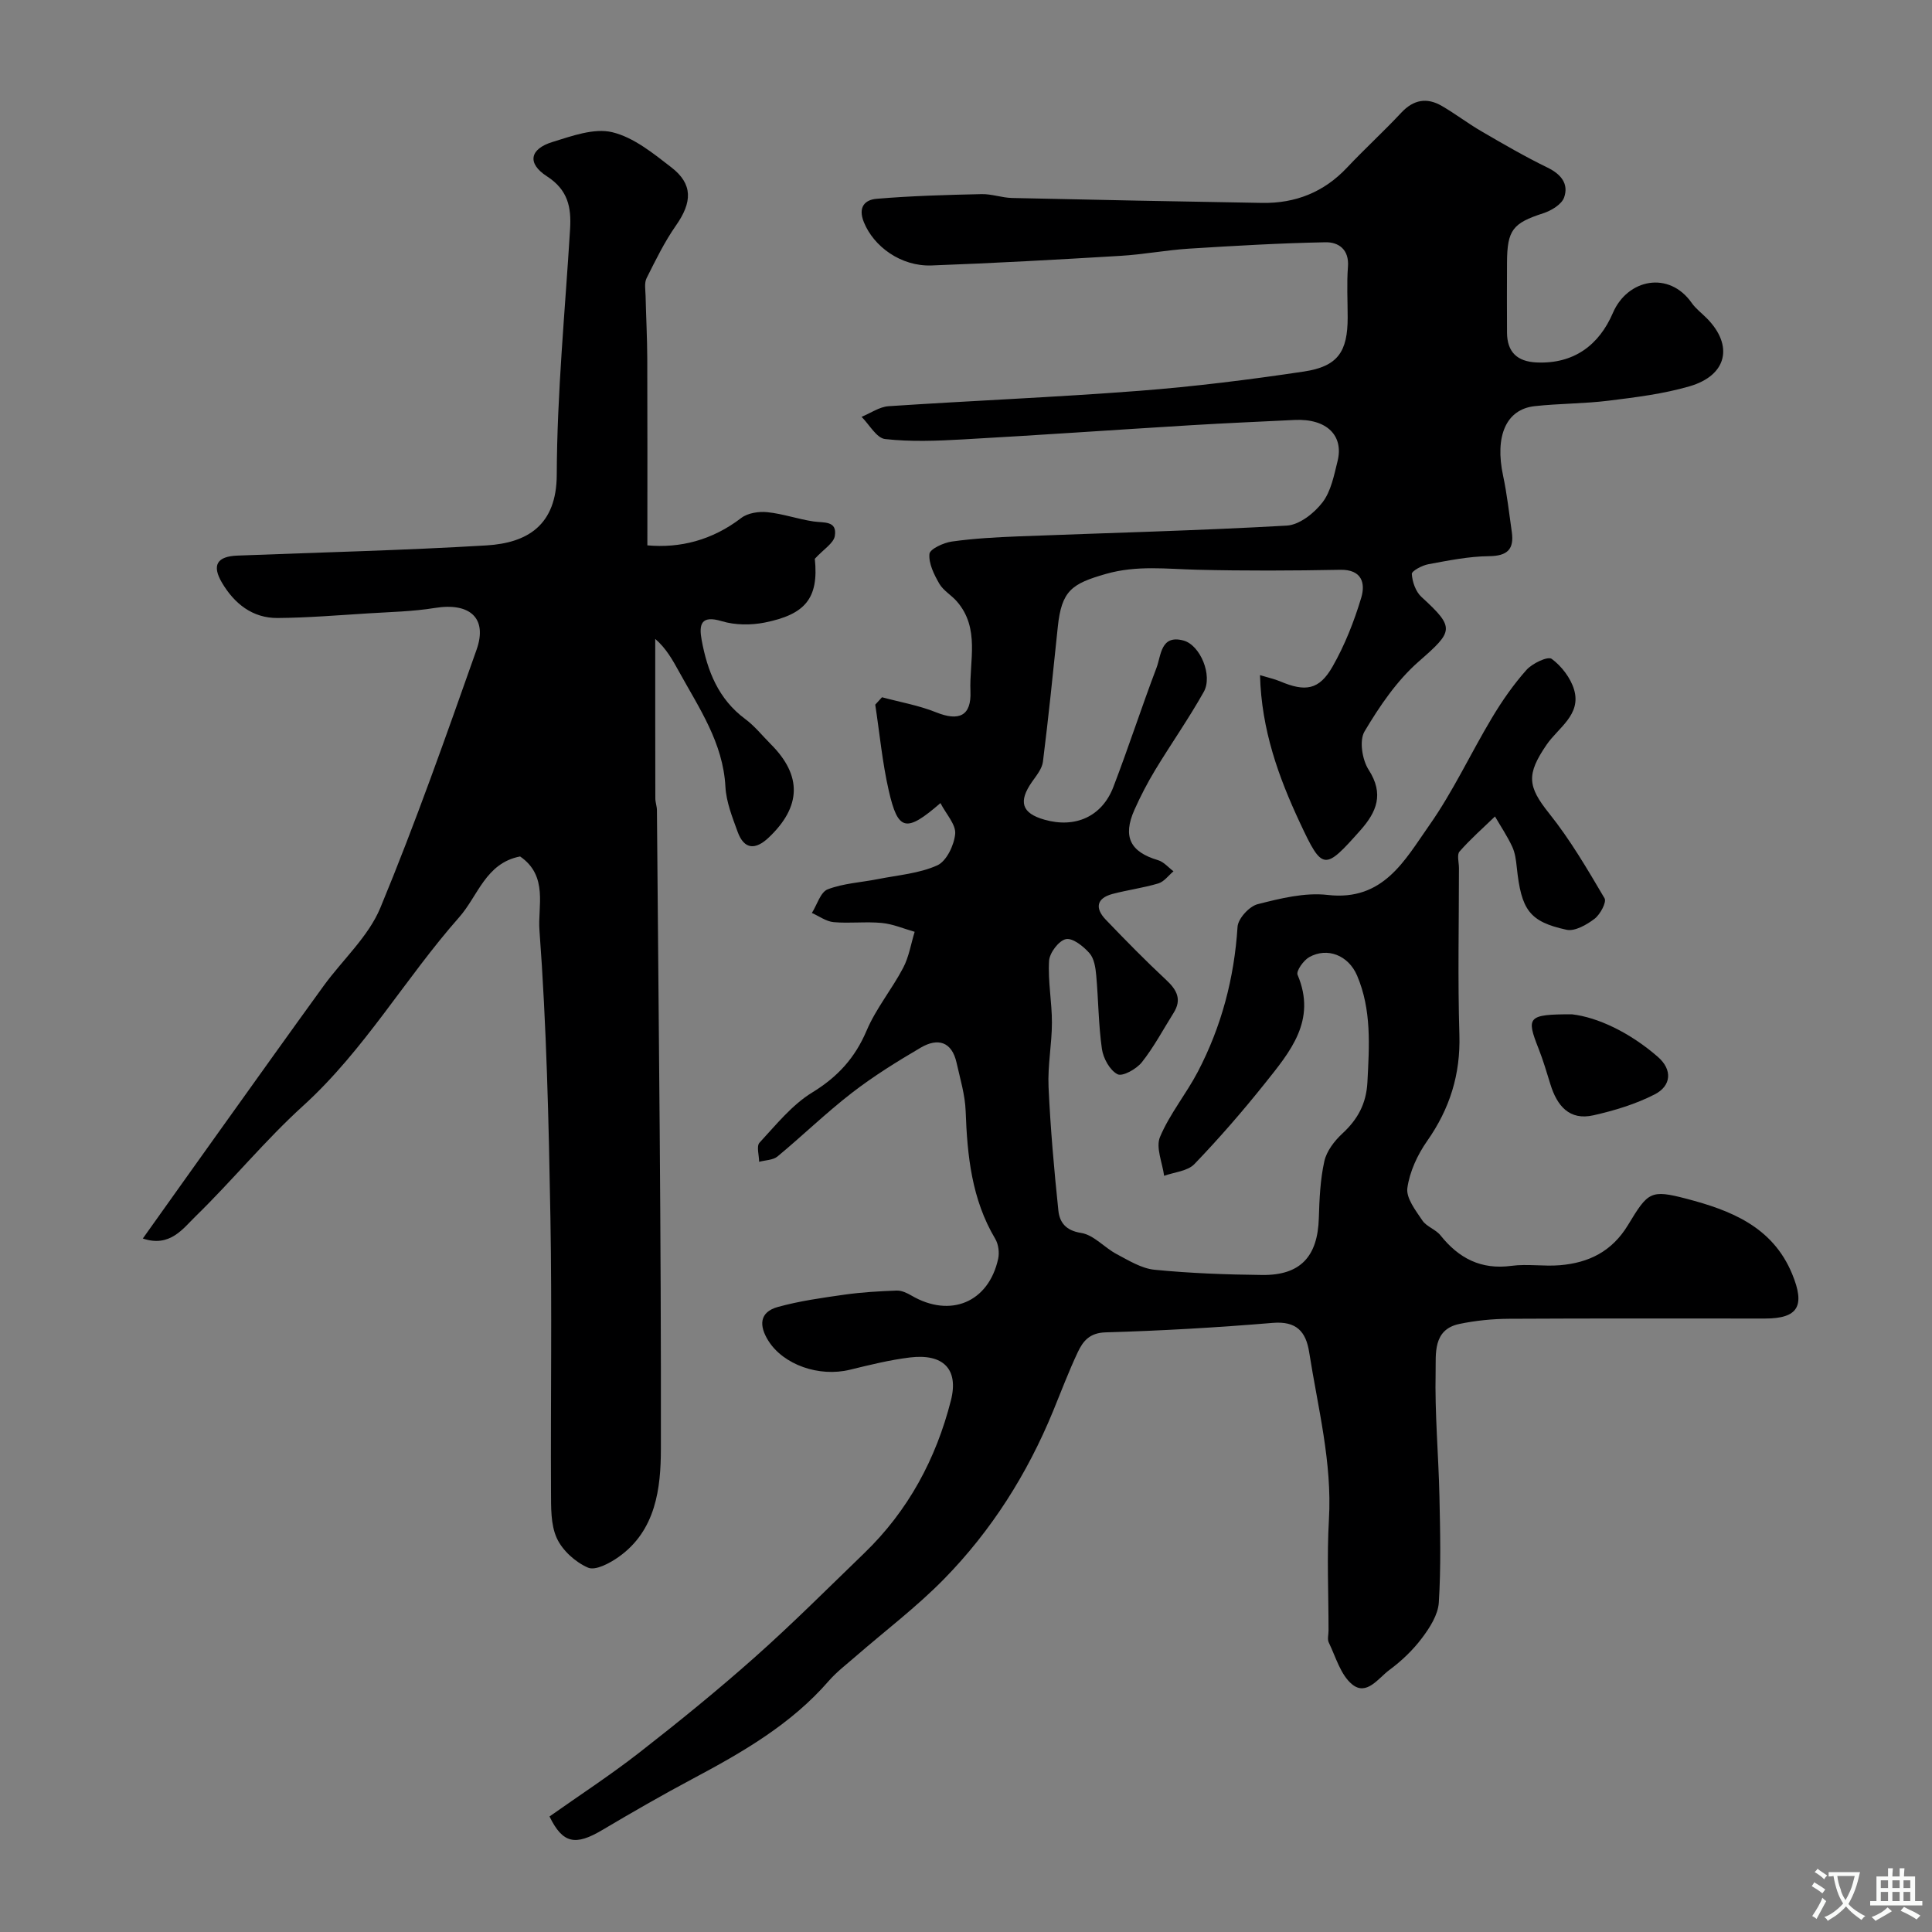 <svg enable-background="new 0 0 400 400" viewBox="0 0 400 400" xmlns="http://www.w3.org/2000/svg"><rect x="0" y="0" width="400" height="400" fill="#808080" stroke="none"/><g fill="#000001"><path d="m113.77 376.08c6.14-4.34 12.57-8.53 18.6-13.23 8.16-6.36 16.2-12.89 23.93-19.76 7.79-6.92 15.16-14.31 22.66-21.55 9.07-8.76 14.84-19.49 17.92-31.61 1.64-6.46-1.57-9.72-8.5-8.88-4.18.51-8.31 1.54-12.42 2.54-6.38 1.56-13.75-1.02-16.88-6-1.96-3.12-1.88-5.92 1.94-6.99 4.51-1.25 9.2-1.9 13.85-2.56 3.56-.5 7.17-.71 10.77-.84 1.02-.04 2.16.5 3.08 1.04 8.04 4.69 15.96 1.4 17.94-7.62.28-1.29.06-3.02-.61-4.14-4.87-8.18-5.79-17.18-6.12-26.42-.12-3.36-1.14-6.7-1.88-10.02-.98-4.41-3.89-5.2-7.4-3.15-4.91 2.88-9.78 5.9-14.28 9.38-5.33 4.12-10.19 8.85-15.39 13.16-.93.77-2.52.76-3.81 1.11-.01-1.35-.59-3.24.08-3.96 3.42-3.69 6.71-7.82 10.91-10.39 5.27-3.23 8.85-7.14 11.26-12.81 1.94-4.58 5.24-8.56 7.57-13 1.2-2.27 1.61-4.96 2.38-7.46-2.26-.64-4.49-1.61-6.79-1.83-3.3-.32-6.68.12-9.98-.17-1.55-.14-3.01-1.24-4.51-1.9 1.07-1.69 1.78-4.31 3.27-4.89 3.27-1.26 6.95-1.43 10.45-2.13 4.13-.82 8.5-1.15 12.25-2.84 1.9-.86 3.48-4.17 3.7-6.51.18-1.94-1.87-4.08-3.05-6.38-7.15 6.2-8.79 5.78-10.7-2.57-1.34-5.84-1.89-11.87-2.8-17.81.47-.51.93-1.02 1.4-1.53 3.75 1.01 7.63 1.68 11.21 3.12 4.72 1.9 7.32.76 7.1-4.36-.26-6.26 2.03-13.02-2.8-18.59-1.13-1.31-2.81-2.24-3.65-3.69-1.08-1.88-2.22-4.16-2.04-6.15.09-1.02 2.92-2.33 4.64-2.57 4.55-.64 9.16-.89 13.76-1.07 18.53-.72 37.08-1.18 55.59-2.23 2.6-.15 5.66-2.56 7.38-4.8 1.78-2.31 2.4-5.63 3.14-8.6 1.27-5.16-2.16-8.8-8.94-8.47-7.1.35-14.2.65-21.3 1.08-15.81.96-31.6 2.07-47.41 2.95-5.34.3-10.75.51-16.04-.08-1.77-.2-3.26-2.99-4.87-4.6 1.86-.76 3.69-2.07 5.59-2.2 17.28-1.15 34.58-1.85 51.84-3.18 11.42-.88 22.82-2.3 34.16-4 7.03-1.06 9.05-4.11 9.05-11.19 0-3.5-.21-7.02.06-10.5.28-3.6-1.97-5.13-4.67-5.07-9.41.18-18.82.73-28.23 1.32-4.74.3-9.45 1.21-14.19 1.49-13.03.78-26.06 1.51-39.11 1.99-6.39.23-11.98-3.94-14.01-8.92-1.31-3.2.24-4.68 2.61-4.88 7.22-.61 14.49-.81 21.74-.97 2.1-.05 4.2.75 6.31.8 17.27.39 34.54.73 51.8 1.02 6.87.11 12.76-2.21 17.55-7.3 3.65-3.88 7.6-7.48 11.24-11.38 2.54-2.72 5.3-3.19 8.39-1.4 2.81 1.63 5.41 3.63 8.23 5.27 4.49 2.61 8.99 5.23 13.66 7.5 2.81 1.37 4.43 3.38 3.43 6.19-.52 1.45-2.66 2.73-4.34 3.27-6.27 2.04-7.45 3.43-7.48 10.22-.02 4.83-.03 9.67 0 14.5.03 4 2.1 5.97 6.09 6.16 7.75.36 12.97-3.6 15.83-10.25 3.03-7.05 11.63-8.78 16.32-2.07.85 1.21 2.1 2.13 3.15 3.2 5.55 5.63 4.18 11.8-3.6 14.06-5.43 1.58-11.15 2.28-16.78 2.98-5.06.63-10.21.57-15.28 1.13-5.94.65-8.29 6.23-6.54 14.41.82 3.83 1.24 7.74 1.8 11.62.51 3.59-.89 4.99-4.71 5.03-4.2.04-8.42.9-12.58 1.67-1.29.24-3.45 1.4-3.41 2.02.11 1.64.8 3.65 1.98 4.73 7.03 6.45 6.66 7.08-.55 13.39-4.53 3.97-8.11 9.25-11.22 14.48-1.12 1.88-.48 5.86.85 7.93 3.23 5.01 1.67 8.73-1.71 12.54-7.43 8.36-7.84 8.43-12.51-1.56-4.42-9.45-7.97-19.23-8.27-30.57 1.8.55 3 .8 4.12 1.27 5.28 2.24 8.12 1.82 10.9-3.04 2.54-4.45 4.46-9.34 5.94-14.26.89-2.97.17-5.87-4.36-5.78-9.86.19-19.73.23-29.58-.01-6.34-.15-12.49-.97-18.91.86-7.1 2.03-9.2 3.46-9.98 11.02-.96 9.29-1.91 18.59-3.07 27.86-.18 1.45-1.33 2.85-2.24 4.14-2.91 4.14-2.17 6.53 2.56 7.87 6.36 1.81 11.89-.63 14.25-6.75 3.14-8.18 5.84-16.53 8.95-24.72.97-2.56.84-6.88 5.56-5.63 3.5.93 6.11 7.26 4.22 10.63-3.1 5.53-6.77 10.75-10.06 16.18-1.6 2.65-3.04 5.42-4.3 8.25-2.48 5.57-.86 8.72 4.89 10.42 1.19.35 2.14 1.51 3.2 2.3-1.03.86-1.94 2.15-3.13 2.51-3.1.93-6.35 1.35-9.49 2.18-3.35.89-3.66 2.97-1.42 5.31 4.08 4.26 8.22 8.48 12.53 12.5 2.21 2.06 3.28 4.03 1.53 6.82-2.16 3.44-4.08 7.08-6.59 10.24-1.11 1.39-3.99 2.99-5.02 2.46-1.59-.82-2.95-3.29-3.23-5.23-.72-5.04-.72-10.18-1.18-15.26-.14-1.58-.43-3.49-1.4-4.58-1.25-1.41-3.47-3.2-4.88-2.9-1.46.3-3.38 2.83-3.48 4.49-.26 4.24.6 8.54.59 12.81-.01 4.43-.9 8.87-.7 13.28.39 8.54 1.14 17.07 2.03 25.57.25 2.45 1.49 4.18 4.73 4.68 2.61.41 4.81 3.05 7.36 4.39 2.5 1.32 5.14 2.97 7.84 3.23 7.4.73 14.85 1 22.29 1.08 7.9.09 11.48-3.82 11.71-11.78.12-3.94.29-7.95 1.14-11.77.47-2.1 2.08-4.2 3.72-5.72 3.19-2.95 4.97-6.18 5.2-10.67.39-7.5.88-14.96-2.14-22.05-1.8-4.21-6.16-5.91-9.9-3.82-1.19.66-2.76 2.89-2.42 3.67 4.01 9.45-1.57 15.95-6.74 22.44-4.62 5.79-9.49 11.4-14.62 16.74-1.41 1.47-4.14 1.66-6.27 2.43-.36-2.71-1.77-5.87-.85-8.05 2-4.76 5.42-8.89 7.83-13.5 4.9-9.38 7.54-19.39 8.22-30 .11-1.71 2.43-4.25 4.17-4.69 4.72-1.2 9.78-2.46 14.51-1.91 11.52 1.32 15.95-7.22 20.99-14.38 4.94-7.01 8.59-14.93 13.02-22.32 2.08-3.48 4.44-6.87 7.13-9.89 1.21-1.36 4.42-2.88 5.22-2.29 2.04 1.5 3.92 3.95 4.64 6.38 1.53 5.19-3.3 7.89-5.69 11.39-4.22 6.17-3.95 8.63.52 14.22 4.36 5.45 7.93 11.56 11.48 17.59.46.79-.91 3.35-2.08 4.24-1.62 1.23-4.07 2.64-5.79 2.27-7.72-1.68-9.38-4.11-10.31-12.95-.15-1.44-.34-2.96-.94-4.25-1.01-2.17-2.36-4.18-3.57-6.26-2.48 2.4-5.08 4.68-7.34 7.26-.58.66-.12 2.26-.12 3.42 0 11.5-.26 23.01.09 34.5.25 8.22-1.99 15.34-6.68 22.02-2 2.85-3.62 6.35-4.09 9.73-.29 2.08 1.72 4.65 3.11 6.72.86 1.28 2.76 1.84 3.75 3.08 3.8 4.76 8.4 7.15 14.68 6.31 3.3-.44 6.72.15 10.05-.13 5.96-.5 10.76-2.83 14.09-8.32 4.15-6.85 4.63-7.4 12.12-5.44 8.99 2.36 17.8 5.7 21.87 15.58 2.71 6.57 1.3 9.22-5.65 9.22-17.67 0-35.33-.05-53 .05-3.43.02-6.91.37-10.26 1.07-5.54 1.16-4.83 6.26-4.91 9.91-.19 8.58.6 17.18.79 25.78.16 7.33.33 14.68-.13 21.99-.16 2.54-1.87 5.21-3.49 7.36-1.88 2.5-4.24 4.75-6.76 6.61-2.26 1.67-4.7 5.45-7.72 2.95-2.37-1.96-3.36-5.65-4.81-8.64-.33-.67-.05-1.64-.05-2.48 0-7.67-.36-15.35.08-23 .69-11.83-2.29-23.14-4.09-34.63-.67-4.28-2.64-6.48-7.55-6.07-11.5.96-23.04 1.63-34.58 1.96-3.35.09-4.71 1.83-5.8 4.15-1.87 3.97-3.42 8.1-5.09 12.16-5.34 13-12.76 24.74-22.57 34.75-5.67 5.79-12.21 10.73-18.35 16.07-1.87 1.63-3.87 3.15-5.49 5-7.81 9.01-17.88 14.8-28.21 20.3-6.34 3.37-12.56 6.96-18.74 10.62-5.53 3.27-8.15 2.83-10.9-2.82z"/><path d="m107.68 177.32c-7.13 1.38-8.7 8.15-12.6 12.57-11.19 12.67-19.65 27.55-32.35 39.08-7.84 7.12-14.6 15.41-22.2 22.82-2.68 2.61-5.36 6.52-10.96 4.63 5.47-7.68 10.73-15.08 16.02-22.47 7.12-9.95 14.22-19.92 21.41-29.83 3.93-5.42 9.28-10.2 11.76-16.2 7.27-17.55 13.58-35.49 19.91-53.41 2.32-6.57-1.43-9.81-8.63-8.64-4.54.74-9.18.83-13.78 1.12-6.26.39-12.53.91-18.79.96-5.19.04-8.94-2.98-11.48-7.25-2.2-3.69-1.05-5.51 3.15-5.67 17.19-.67 34.4-1.08 51.58-2.11 8.46-.51 14.52-4.16 14.55-14.64.06-16.96 1.73-33.92 2.76-50.87.27-4.49-.43-8.09-4.8-10.91-4.15-2.68-3.55-5.66 1.14-7.1 4.02-1.24 8.61-2.93 12.38-2.03 4.43 1.06 8.49 4.37 12.26 7.29 4.48 3.47 4.32 7.21.94 12.03-2.37 3.39-4.22 7.18-6.08 10.9-.5.99-.24 2.4-.21 3.61.1 4.34.33 8.67.35 13 .05 12.73.02 25.46.02 38.71 6.77.61 13.41-1.05 19.44-5.67 1.34-1.03 3.62-1.38 5.39-1.2 3.22.33 6.35 1.44 9.56 1.92 2.12.32 4.95-.22 4.42 3.01-.25 1.51-2.3 2.72-4.14 4.72.86 8.28-2.07 11.53-10.36 13.2-2.86.57-6.14.55-8.9-.28-4.36-1.32-4.75.73-4.17 3.9 1.18 6.41 3.46 12.23 9 16.34 1.99 1.47 3.57 3.48 5.34 5.25 6.47 6.48 6.31 12.91-.47 19.32-2.71 2.56-5.06 2.53-6.42-1.2-1.1-3.03-2.36-6.18-2.53-9.34-.49-9.12-5.45-16.27-9.6-23.82-1.34-2.43-2.69-4.85-4.93-6.78 0 11.01-.01 22.01.02 33.02 0 .81.32 1.62.33 2.43.35 44.08.9 88.17.82 132.25-.01 8.11-1.02 16.9-8.75 22.37-1.82 1.29-4.79 2.88-6.32 2.22-2.61-1.12-5.31-3.55-6.48-6.11-1.29-2.82-1.18-6.41-1.2-9.66-.09-18.88.21-37.76-.12-56.63-.35-19.87-.8-39.76-2.27-59.56-.39-4.86 1.89-11.24-4.01-15.29z"/><path d="m325.44 210c5.35.61 12.03 3.78 17.81 8.82 3.07 2.68 2.77 6-.66 7.76-3.94 2.02-8.34 3.35-12.68 4.33-5 1.14-7.55-1.99-8.91-6.4-.77-2.48-1.5-4.98-2.45-7.39-2.6-6.57-2.28-7.12 6.89-7.12z"/></g><path d="m377.9 391.2c-.2.3-.4.5-.6.8-.7-.6-1.4-1-2.2-1.5.2-.3.4-.5.5-.8.6.4 1.4.8 2.3 1.5zm-1.8 6.1c-.2-.2-.5-.4-.9-.6.4-.6.8-1.2 1.2-1.9s.7-1.3.9-1.9c.3.3.5.5.8.7-.7 1.3-1.4 2.6-2 3.7zm2.2-9c-.3.3-.5.5-.6.8-.6-.6-1.3-1.1-2-1.5.3-.3.5-.5.6-.7.6.5 1.3.9 2 1.4zm.3.2v-.9h2 4.5c-.3 1.3-.6 2.5-1 3.6s-.9 2.1-1.4 3c.4.5 1 1 1.6 1.4s1.2.8 1.9 1.1c-.3.2-.5.4-.8.8-.4-.3-1-.7-1.6-1.2s-1.2-1.1-1.6-1.6c-.5.6-1.1 1.1-1.7 1.6s-1.4.9-2.1 1.4c-.1-.3-.3-.5-.7-.8.6-.2 1.2-.5 1.9-1s1.4-1.1 2-1.8c-.5-.8-.9-1.6-1.2-2.5s-.6-2-.8-3.2c-.4.1-.7.1-1 .1zm2.5 2.7c.2 1 .7 1.7 1 2.2.3-.5.6-1.1 1-2s.6-1.9.9-3h-3.2-.4c.1.9.3 1.8.7 2.8z" fill="#fafbfa"/><path d="m396.5 388.5v1.5 3.6h1.5v.9c-.4 0-1 0-1.7 0h-7.9c-.5 0-.9 0-1.2 0v-.9h1.3v-3.5c0-.7 0-1.2 0-1.6h2.4c0-.8 0-1.4 0-1.7h1c0 .3-.1.8-.1 1.7h1.5c0-.8 0-1.4 0-1.7h1c0 .3-.1.9-.1 1.7zm-8.2 9.2c-.2-.3-.5-.5-.8-.8.8-.3 1.4-.6 1.9-.9s1-.7 1.4-1.1c.3.3.6.5.9.8-1.6 1-2.8 1.6-3.4 2zm2.6-6.8v-1.6h-1.5v1.6zm0 2.7v-1.9h-1.5v1.9zm2.4-2.7v-1.6h-1.5v1.6zm0 2.7v-1.9h-1.5v1.9zm.2 2 .7-.8c.4.2.9.5 1.6.8s1.3.7 1.8 1c-.3.3-.5.5-.8.8-.4-.3-1.5-1-3.3-1.8zm2-4.7v-1.6h-1.4v1.6zm0 2.7v-1.9h-1.4v1.9z" fill="#fafbfa"/></svg>